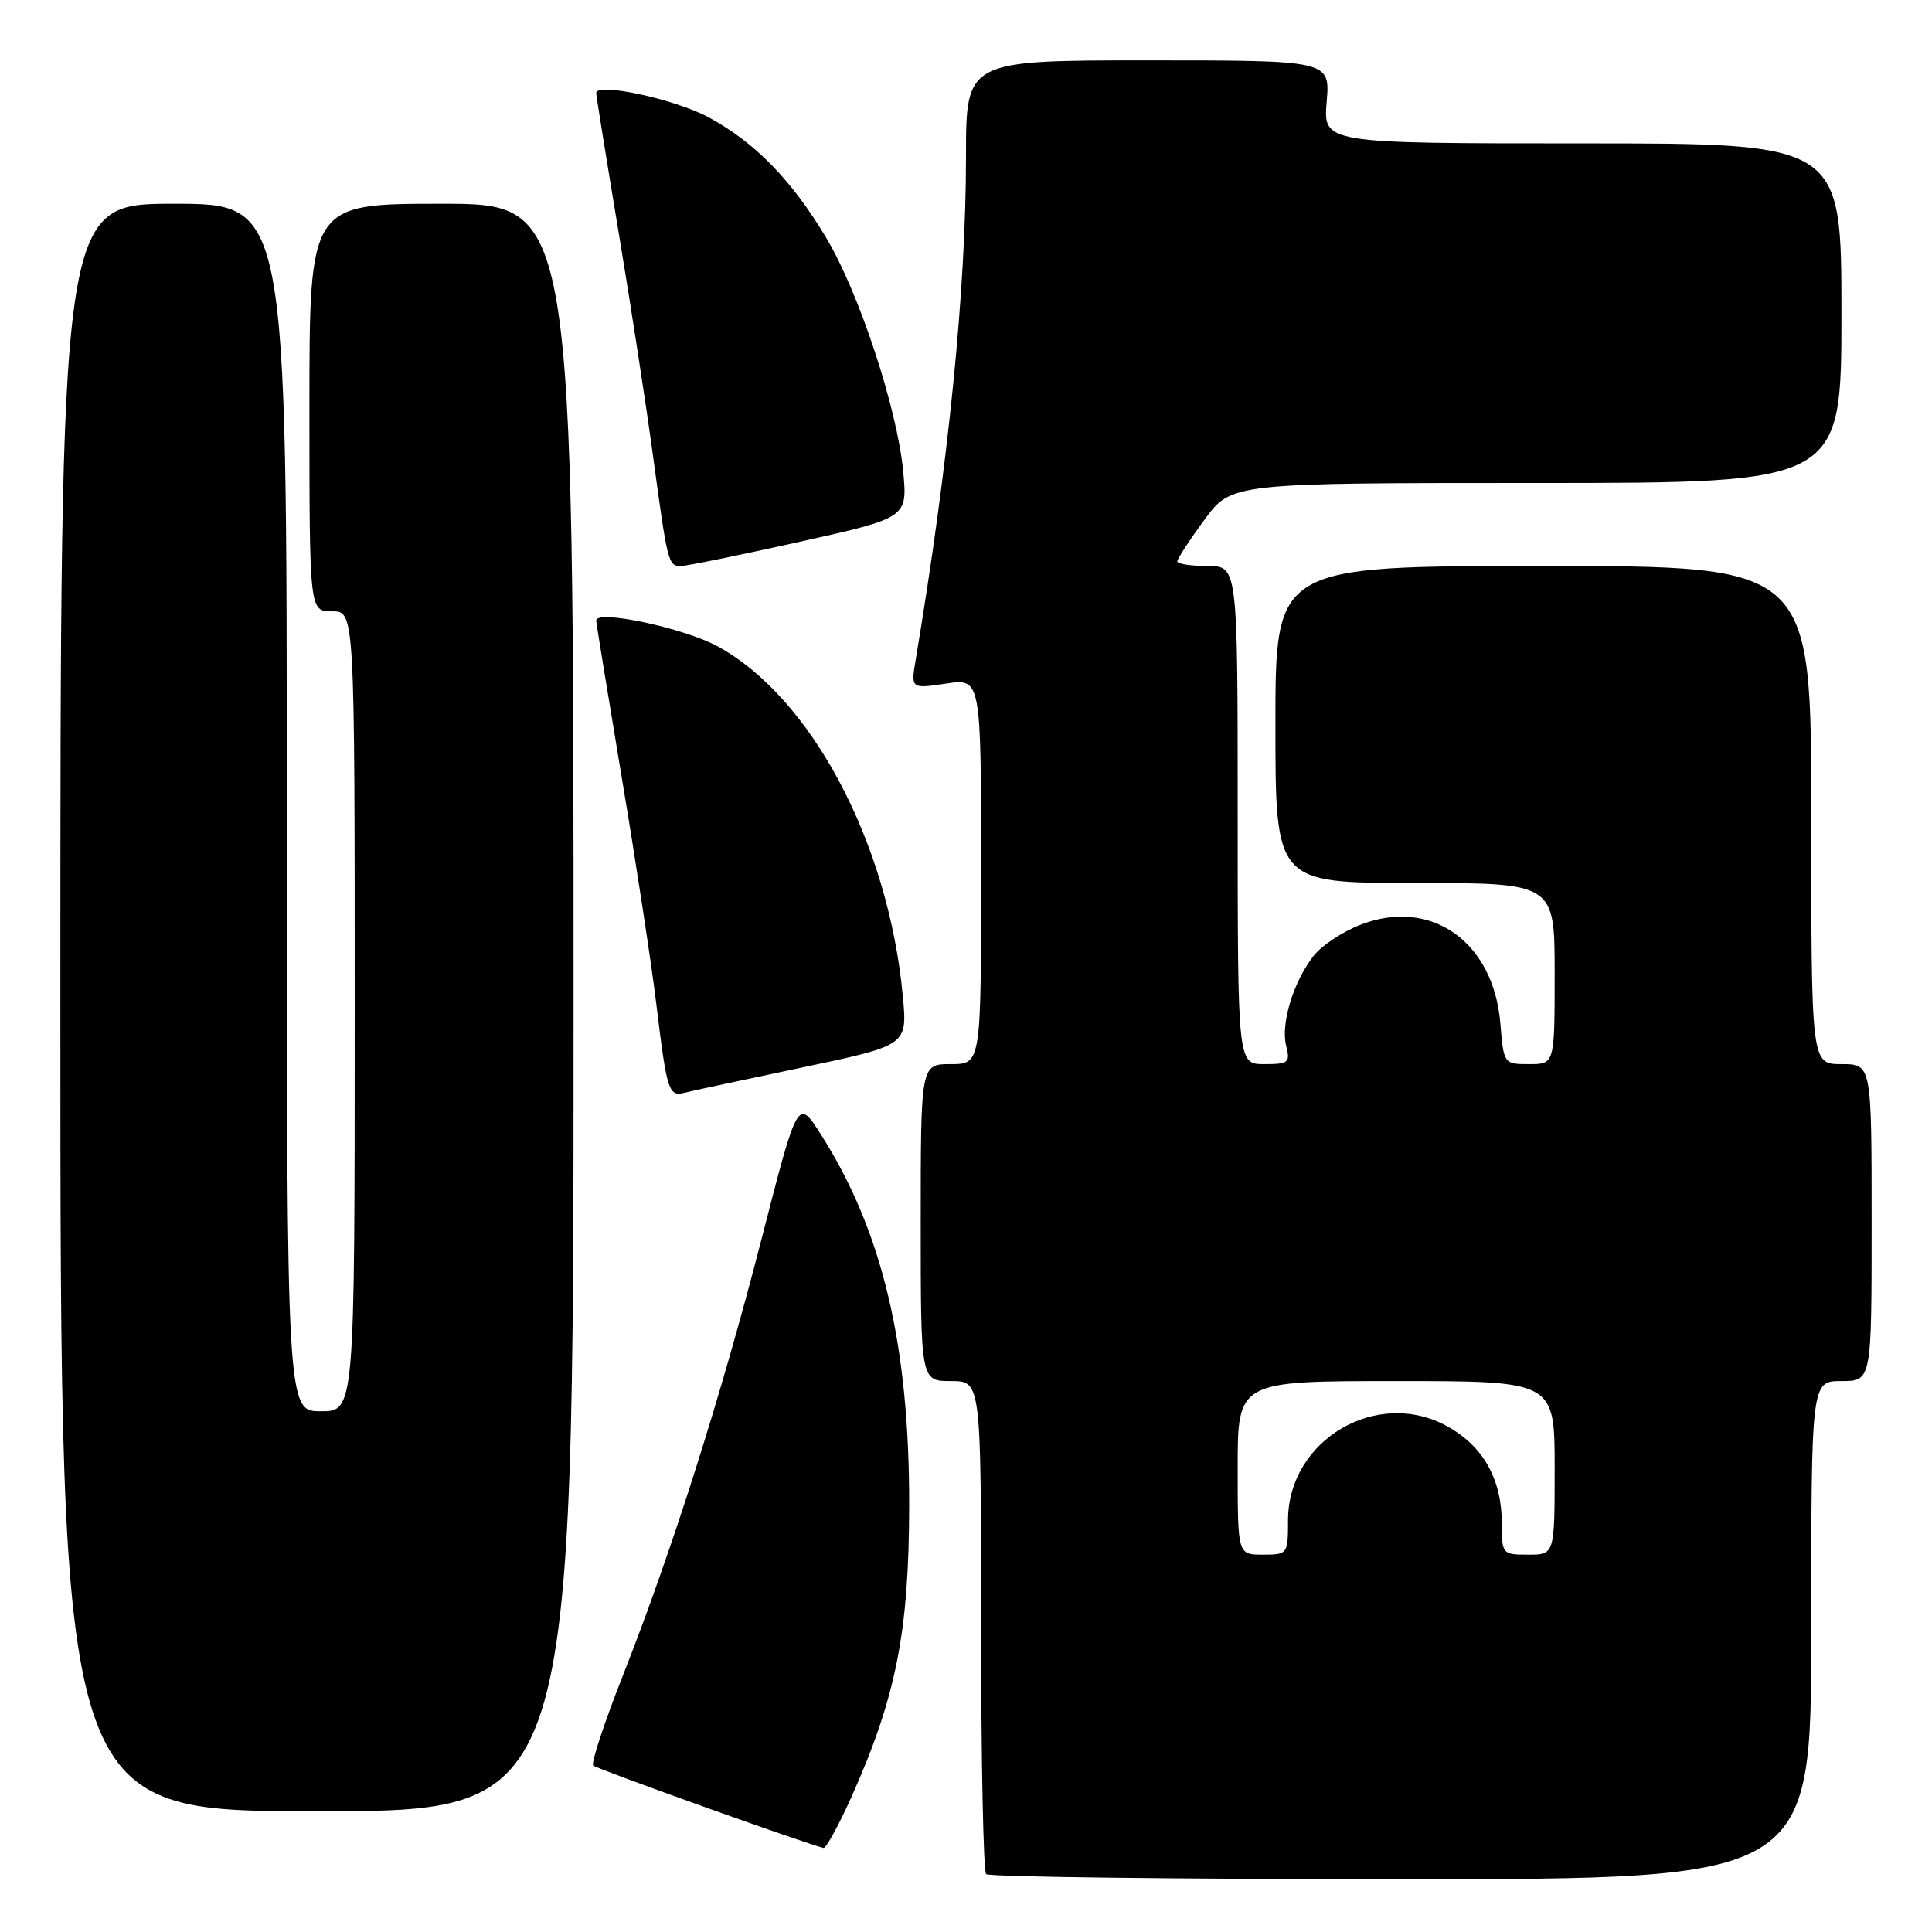 <?xml version="1.0" encoding="UTF-8" standalone="no"?>
<!DOCTYPE svg PUBLIC "-//W3C//DTD SVG 1.1//EN" "http://www.w3.org/Graphics/SVG/1.1/DTD/svg11.dtd" >
<svg xmlns="http://www.w3.org/2000/svg" xmlns:xlink="http://www.w3.org/1999/xlink" version="1.1" viewBox="0 0 256 256">
 <g >
 <path fill="currentColor"
d=" M 240.00 216.00 C 240.00 183.00 240.00 183.00 244.00 183.00 C 248.00 183.00 248.00 183.00 248.00 162.00 C 248.00 141.00 248.00 141.00 244.00 141.00 C 240.00 141.00 240.00 141.00 240.00 108.00 C 240.00 75.00 240.00 75.00 204.50 75.00 C 169.00 75.00 169.00 75.00 169.00 96.00 C 169.00 117.00 169.00 117.00 187.50 117.00 C 206.00 117.00 206.00 117.00 206.00 129.00 C 206.00 141.00 206.00 141.00 202.62 141.00 C 199.26 141.00 199.25 140.98 198.80 135.57 C 197.90 124.80 189.66 118.95 180.36 122.50 C 177.97 123.41 175.14 125.27 174.07 126.64 C 171.39 130.05 169.69 135.61 170.42 138.55 C 170.99 140.80 170.75 141.00 167.52 141.00 C 164.00 141.00 164.00 141.00 164.00 108.00 C 164.00 75.00 164.00 75.00 160.00 75.00 C 157.80 75.00 156.00 74.72 156.00 74.38 C 156.00 74.05 157.61 71.57 159.59 68.88 C 163.17 64.00 163.17 64.00 203.59 64.00 C 244.00 64.00 244.00 64.00 244.00 41.50 C 244.00 19.00 244.00 19.00 209.67 19.00 C 175.34 19.00 175.34 19.00 175.79 13.50 C 176.25 8.00 176.25 8.00 152.12 8.00 C 128.00 8.00 128.00 8.00 128.00 20.75 C 127.99 38.42 125.72 61.16 121.34 87.39 C 120.69 91.27 120.69 91.27 125.35 90.58 C 130.00 89.88 130.00 89.88 130.00 115.44 C 130.00 141.00 130.00 141.00 126.00 141.00 C 122.00 141.00 122.00 141.00 122.00 162.00 C 122.00 183.00 122.00 183.00 126.00 183.00 C 130.00 183.00 130.00 183.00 130.00 215.33 C 130.00 233.12 130.30 247.97 130.67 248.33 C 131.03 248.70 155.78 249.00 185.67 249.00 C 240.00 249.00 240.00 249.00 240.00 216.00 Z  M 112.86 238.02 C 118.73 224.87 120.45 216.21 120.47 199.50 C 120.51 178.21 116.92 163.13 108.78 150.33 C 105.71 145.50 105.71 145.50 100.94 164.06 C 95.54 185.05 89.02 205.58 82.49 222.13 C 80.05 228.32 78.30 233.64 78.60 233.94 C 79.05 234.39 106.91 244.36 109.12 244.86 C 109.45 244.94 111.14 241.86 112.86 238.02 Z  M 76.00 133.50 C 76.00 27.00 76.00 27.00 58.50 27.00 C 41.00 27.00 41.00 27.00 41.00 54.00 C 41.00 81.00 41.00 81.00 44.00 81.00 C 47.00 81.00 47.00 81.00 47.00 134.00 C 47.00 187.00 47.00 187.00 42.50 187.00 C 38.00 187.00 38.00 187.00 38.00 107.00 C 38.00 27.00 38.00 27.00 23.00 27.00 C 8.00 27.00 8.00 27.00 8.00 133.50 C 8.00 240.00 8.00 240.00 42.00 240.00 C 76.00 240.00 76.00 240.00 76.00 133.50 Z  M 106.37 141.43 C 120.24 138.51 120.24 138.51 119.63 132.01 C 117.73 111.68 107.52 92.41 95.08 85.64 C 90.59 83.20 79.00 80.74 79.00 82.23 C 79.00 82.51 80.53 91.91 82.40 103.12 C 84.28 114.33 86.33 127.78 86.96 133.00 C 88.38 144.67 88.59 145.34 90.76 144.78 C 91.72 144.54 98.74 143.03 106.37 141.43 Z  M 105.88 71.81 C 120.25 68.61 120.25 68.61 119.68 62.49 C 118.90 54.16 113.83 38.77 109.47 31.49 C 104.88 23.84 100.06 18.89 93.93 15.56 C 89.50 13.15 79.00 10.88 79.00 12.33 C 79.00 12.67 80.33 20.94 81.96 30.72 C 83.59 40.50 85.65 53.90 86.54 60.50 C 88.45 74.61 88.55 75.00 90.22 75.00 C 90.92 75.01 97.97 73.57 105.88 71.81 Z  M 164.00 194.50 C 164.00 183.00 164.00 183.00 185.00 183.00 C 206.00 183.00 206.00 183.00 206.00 194.50 C 206.00 206.00 206.00 206.00 202.50 206.00 C 199.07 206.00 199.00 205.92 199.00 201.90 C 199.00 196.05 196.58 191.69 191.87 189.05 C 182.54 183.80 170.67 190.76 170.67 201.46 C 170.67 205.94 170.62 206.00 167.33 206.00 C 164.00 206.00 164.00 206.00 164.00 194.50 Z "/>
</g>
</svg>